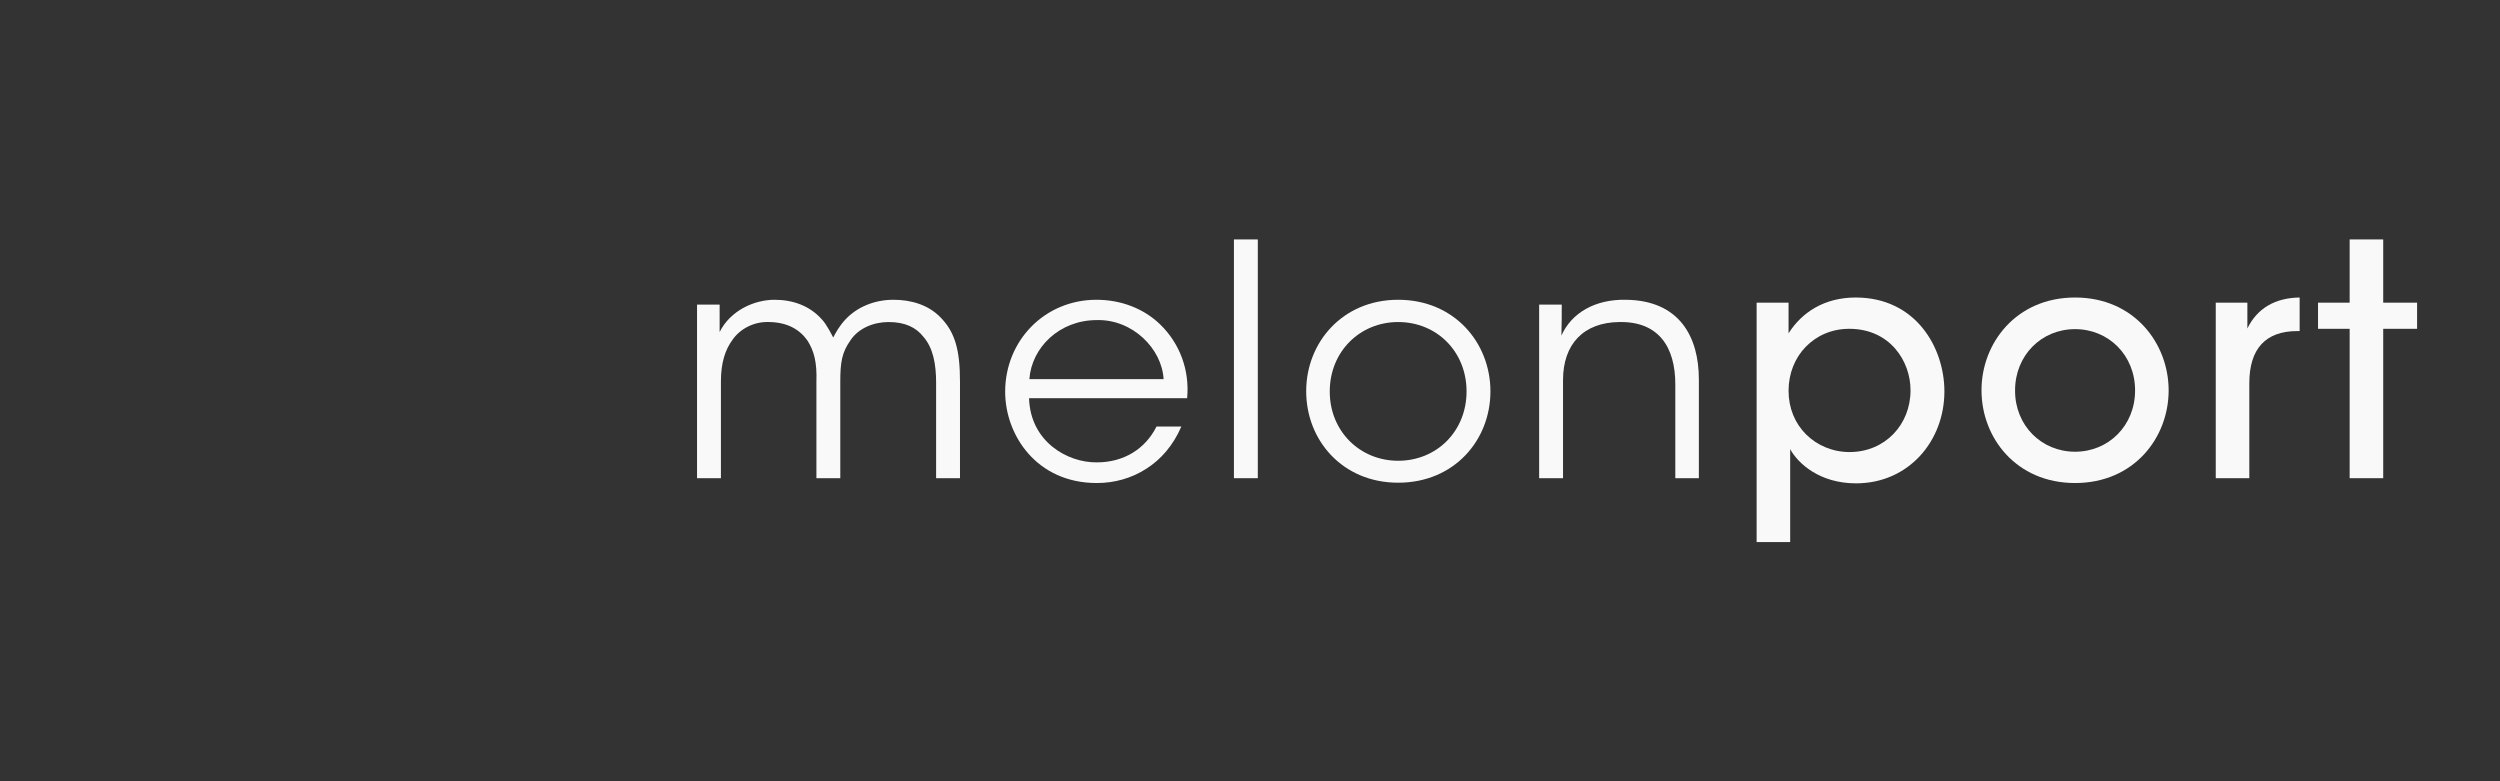 <?xml version="1.0" encoding="UTF-8" standalone="no"?>
<!-- Created with Inkscape (http://www.inkscape.org/) -->

<svg
   xmlns:dc="http://purl.org/dc/elements/1.1/"
   xmlns:cc="http://creativecommons.org/ns#"
   xmlns:rdf="http://www.w3.org/1999/02/22-rdf-syntax-ns#"
   xmlns:svg="http://www.w3.org/2000/svg"
   xmlns="http://www.w3.org/2000/svg"
   xmlns:sodipodi="http://sodipodi.sourceforge.net/DTD/sodipodi-0.dtd"
   xmlns:inkscape="http://www.inkscape.org/namespaces/inkscape"
   id="svg2"
   version="1.1"
   inkscape:version="0.91 r13725"
   xml:space="preserve"
   width="949.429"
   height="296.763"
   viewBox="0 0 949.429 296.763"
   sodipodi:docname="melonwebsite.svg"><rect x="0" y="0" width="949.429" height="296.763" fill="#333333" stroke="none"/><defs
     id="defs6"><linearGradient
       x1="0"
       y1="0"
       x2="1"
       y2="0"
       gradientUnits="userSpaceOnUse"
       gradientTransform="matrix(1025.44,1776.11,1776.11,-1025.44,1882.29,1516.03)"
       spreadMethod="pad"
       id="linearGradient36"><stop
         style="stop-opacity:1;stop-color:#c2193c"
         offset="0"
         id="stop38" /><stop
         style="stop-opacity:1;stop-color:#ee2036"
         offset="1"
         id="stop40" /></linearGradient></defs><sodipodi:namedview
     pagecolor="#ffffff"
     bordercolor="#666666"
     borderopacity="1"
     objecttolerance="10"
     gridtolerance="10"
     guidetolerance="10"
     inkscape:pageopacity="0"
     inkscape:pageshadow="2"
     inkscape:window-width="1855"
     inkscape:window-height="1056"
     id="namedview4"
     showgrid="false"
     fit-margin-top="0"
     fit-margin-left="0"
     fit-margin-right="0"
     fit-margin-bottom="0"
     inkscape:zoom="1"
     inkscape:cx="438.15474"
     inkscape:cy="108.64757"
     inkscape:window-x="65"
     inkscape:window-y="24"
     inkscape:window-maximized="1"
     inkscape:current-layer="g3384"
     inkscape:snap-text-baseline="true" /><g
     id="g10"
     inkscape:groupmode="layer"
     inkscape:label="ink_ext_XXXXXX"
     transform="matrix(1.25,0,0,-1.25,-149.499,449.743)"><g
       id="g12"
       transform="scale(0.1,0.1)"><g
         id="g3384"
         transform="translate(-43.12,-48.51)"><g
           transform="matrix(1.097,0,0,1.097,3356.839,1999.547)"
           id="g3436"><path
             d="m 0,657.66 62.547,0 0,-75.949 c 30.383,60.758 97.398,89.348 151.906,89.348 50.039,0 97.399,-16.09 131.352,-54.508 12.511,-12.512 28.593,-44.672 31.273,-50.039 7.152,13.398 16.981,32.168 34.852,50.937 31.273,33.063 78.633,53.61 132.246,53.61 49.144,0 96.504,-14.289 129.562,-48.258 42,-41.992 54.508,-93.821 54.508,-178.711 l 0,-267.168 -66.121,0 0,264.5 c 0,50.93 -8.043,96.5 -35.742,127.769 -19.66,25.02 -50.039,40.207 -95.613,40.207 -41.997,0 -83.098,-16.968 -105.438,-50.027 C 401.207,525.41 396.738,498.602 396.738,444.09 l 0,-267.168 -66.125,0 0,267.168 c 1.789,53.621 -6.254,84.89 -25.015,114.379 -22.34,31.281 -56.297,50.043 -105.442,50.929 C 155.48,611.191 117.949,588.859 98.289,560.262 77.738,532.559 66.121,495.93 66.121,444.988 l 0,-268.066 -66.121,0 0,480.738"
             style="opacity:0.97;fill:#ffffff;fill-opacity:1;fill-rule:nonzero;stroke:none"
             id="path14"
             inkscape:connector-curvature="0" /><path
             d="m 1292.12,451.238 c -4.47,84 -85.78,166.211 -184.97,163.532 -103.65,0 -180.494,-75.95 -186.752,-163.532 l 371.722,0 z M 919.508,398.531 c 3.574,-120.633 106.332,-178.722 187.642,-177.82 74.17,0 134.04,36.629 165.31,99.18 l 68.8,0 c -22.33,-51.821 -56.29,-91.141 -97.39,-117.051 -40.21,-25.918 -87.57,-39.309 -136.72,-39.309 -167.091,0 -253.767,133.129 -253.767,252.867 0,141.18 109.015,254.661 252.877,254.661 67.91,0 130.46,-24.129 176.03,-67.911 55.4,-53.609 82.21,-127.777 75.06,-204.617 l -437.842,0"
             style="opacity:0.97;fill:#ffffff;fill-opacity:1;fill-rule:nonzero;stroke:none"
             id="path16"
             inkscape:connector-curvature="0" /><path
             d="m 1486.94,176.922 66.117,0 0,661.227 -66.117,0 0,-661.227 z"
             style="opacity:0.97;fill:#ffffff;fill-opacity:1;fill-rule:nonzero;stroke:none"
             id="path18"
             inkscape:connector-curvature="0" /><path
             d="m 1752.33,416.398 c 0,-109.019 83.1,-191.218 189.43,-191.218 107.23,0 189.44,82.199 189.44,192.121 0,109.898 -82.21,192.097 -189.44,192.097 -106.33,0 -189.43,-82.199 -189.43,-192.097 l 0,-0.903 z m -65.23,1.782 c 0,134.039 100.08,252.879 254.66,252.879 155.48,0 255.56,-118.84 255.56,-253.758 0,-134.942 -100.08,-252.891 -255.56,-252.891 -154.58,0 -254.66,117.949 -254.66,252.891 l 0,0.879"
             style="opacity:0.97;fill:#ffffff;fill-opacity:1;fill-rule:nonzero;stroke:none"
             id="path20"
             inkscape:connector-curvature="0" /><path
             d="m 2332.27,657.66 62.55,0 c 0,-26.808 0,-53.621 -0.89,-85.781 27.7,62.543 92.93,100.961 178.71,99.18 149.22,-1.789 201.94,-103.649 201.94,-220.707 l 0,-273.43 -65.23,0 0,260.019 c 0,103.661 -46.46,174.25 -154.58,172.457 -99.19,-0.886 -156.38,-60.757 -156.38,-160.839 l 0,-271.637 -66.12,0 0,480.738"
             style="opacity:0.97;fill:#ffffff;fill-opacity:1;fill-rule:nonzero;stroke:none"
             id="path22"
             inkscape:connector-curvature="0" /><path
             d="m 3360.78,420.871 c 0,79.52 -56.3,169.77 -169.79,169.77 -48.24,0 -90.24,-18.762 -120.62,-50.039 C 3040.87,510.23 3023,467.328 3023,419.07 c 0,-48.238 17.87,-90.242 48.26,-120.621 30.38,-30.379 73.27,-49.14 120.63,-49.14 98.29,0 168.89,75.941 168.89,170.66 l 0,0.902 z m -426.23,242.149 88.45,0 0,-84.879 c 36.64,58.07 99.19,99.168 185.86,99.168 167.1,0 245.73,-139.387 245.73,-260.008 0,-137.621 -99.18,-254.672 -244.83,-254.672 -100.98,0 -160.84,55.402 -182.28,94.711 l 0,-257.34 -92.93,0 0,663.02"
             style="opacity:0.97;fill:#ffffff;fill-opacity:1;fill-rule:nonzero;stroke:none"
             id="path24"
             inkscape:connector-curvature="0" /><path
             d="m 3650.31,419.07 c 0,-96.5 73.26,-168.871 166.19,-168.871 92.93,0 166.21,72.371 166.21,169.77 0,97.402 -73.28,169.781 -166.21,169.781 -92.93,0 -166.19,-72.379 -166.19,-169.781 l 0,-0.899 z m -92.93,1.801 c 0,129.559 95.6,256.438 259.12,256.438 163.52,0 259.14,-126.879 259.14,-257.34 0,-130.457 -95.62,-256.438 -259.14,-256.438 -163.52,0 -259.12,125.981 -259.12,256.438 l 0,0.902"
             style="opacity:0.97;fill:#ffffff;fill-opacity:1;fill-rule:nonzero;stroke:none"
             id="path26"
             inkscape:connector-curvature="0" /><path
             d="m 4206.13,663.02 87.57,0 0,-71.489 c 27.7,57.188 78.63,84.891 144.75,85.778 l 0,-92.918 -6.25,0 c -87.58,0 -133.14,-48.262 -133.14,-144.762 l 0,-262.707 -92.93,0 0,486.098"
             style="opacity:0.97;fill:#ffffff;fill-opacity:1;fill-rule:nonzero;stroke:none"
             id="path28"
             inkscape:connector-curvature="0" /><path
             d="m 4576.97,590.641 -87.58,0 0,72.379 87.58,0 0,175.128 92.93,0 0,-175.128 93.82,0 0,-72.379 -93.82,0 0,-413.719 -92.93,0 0,413.719"
             style="opacity:0.97;fill:#ffffff;fill-opacity:1;fill-rule:nonzero;stroke:none"
             id="path30"
             inkscape:connector-curvature="0" /></g><g
           transform="matrix(0.57,0,0,0.57,814.228,1086.301)"
           id="g3447" /></g></g></g></svg>